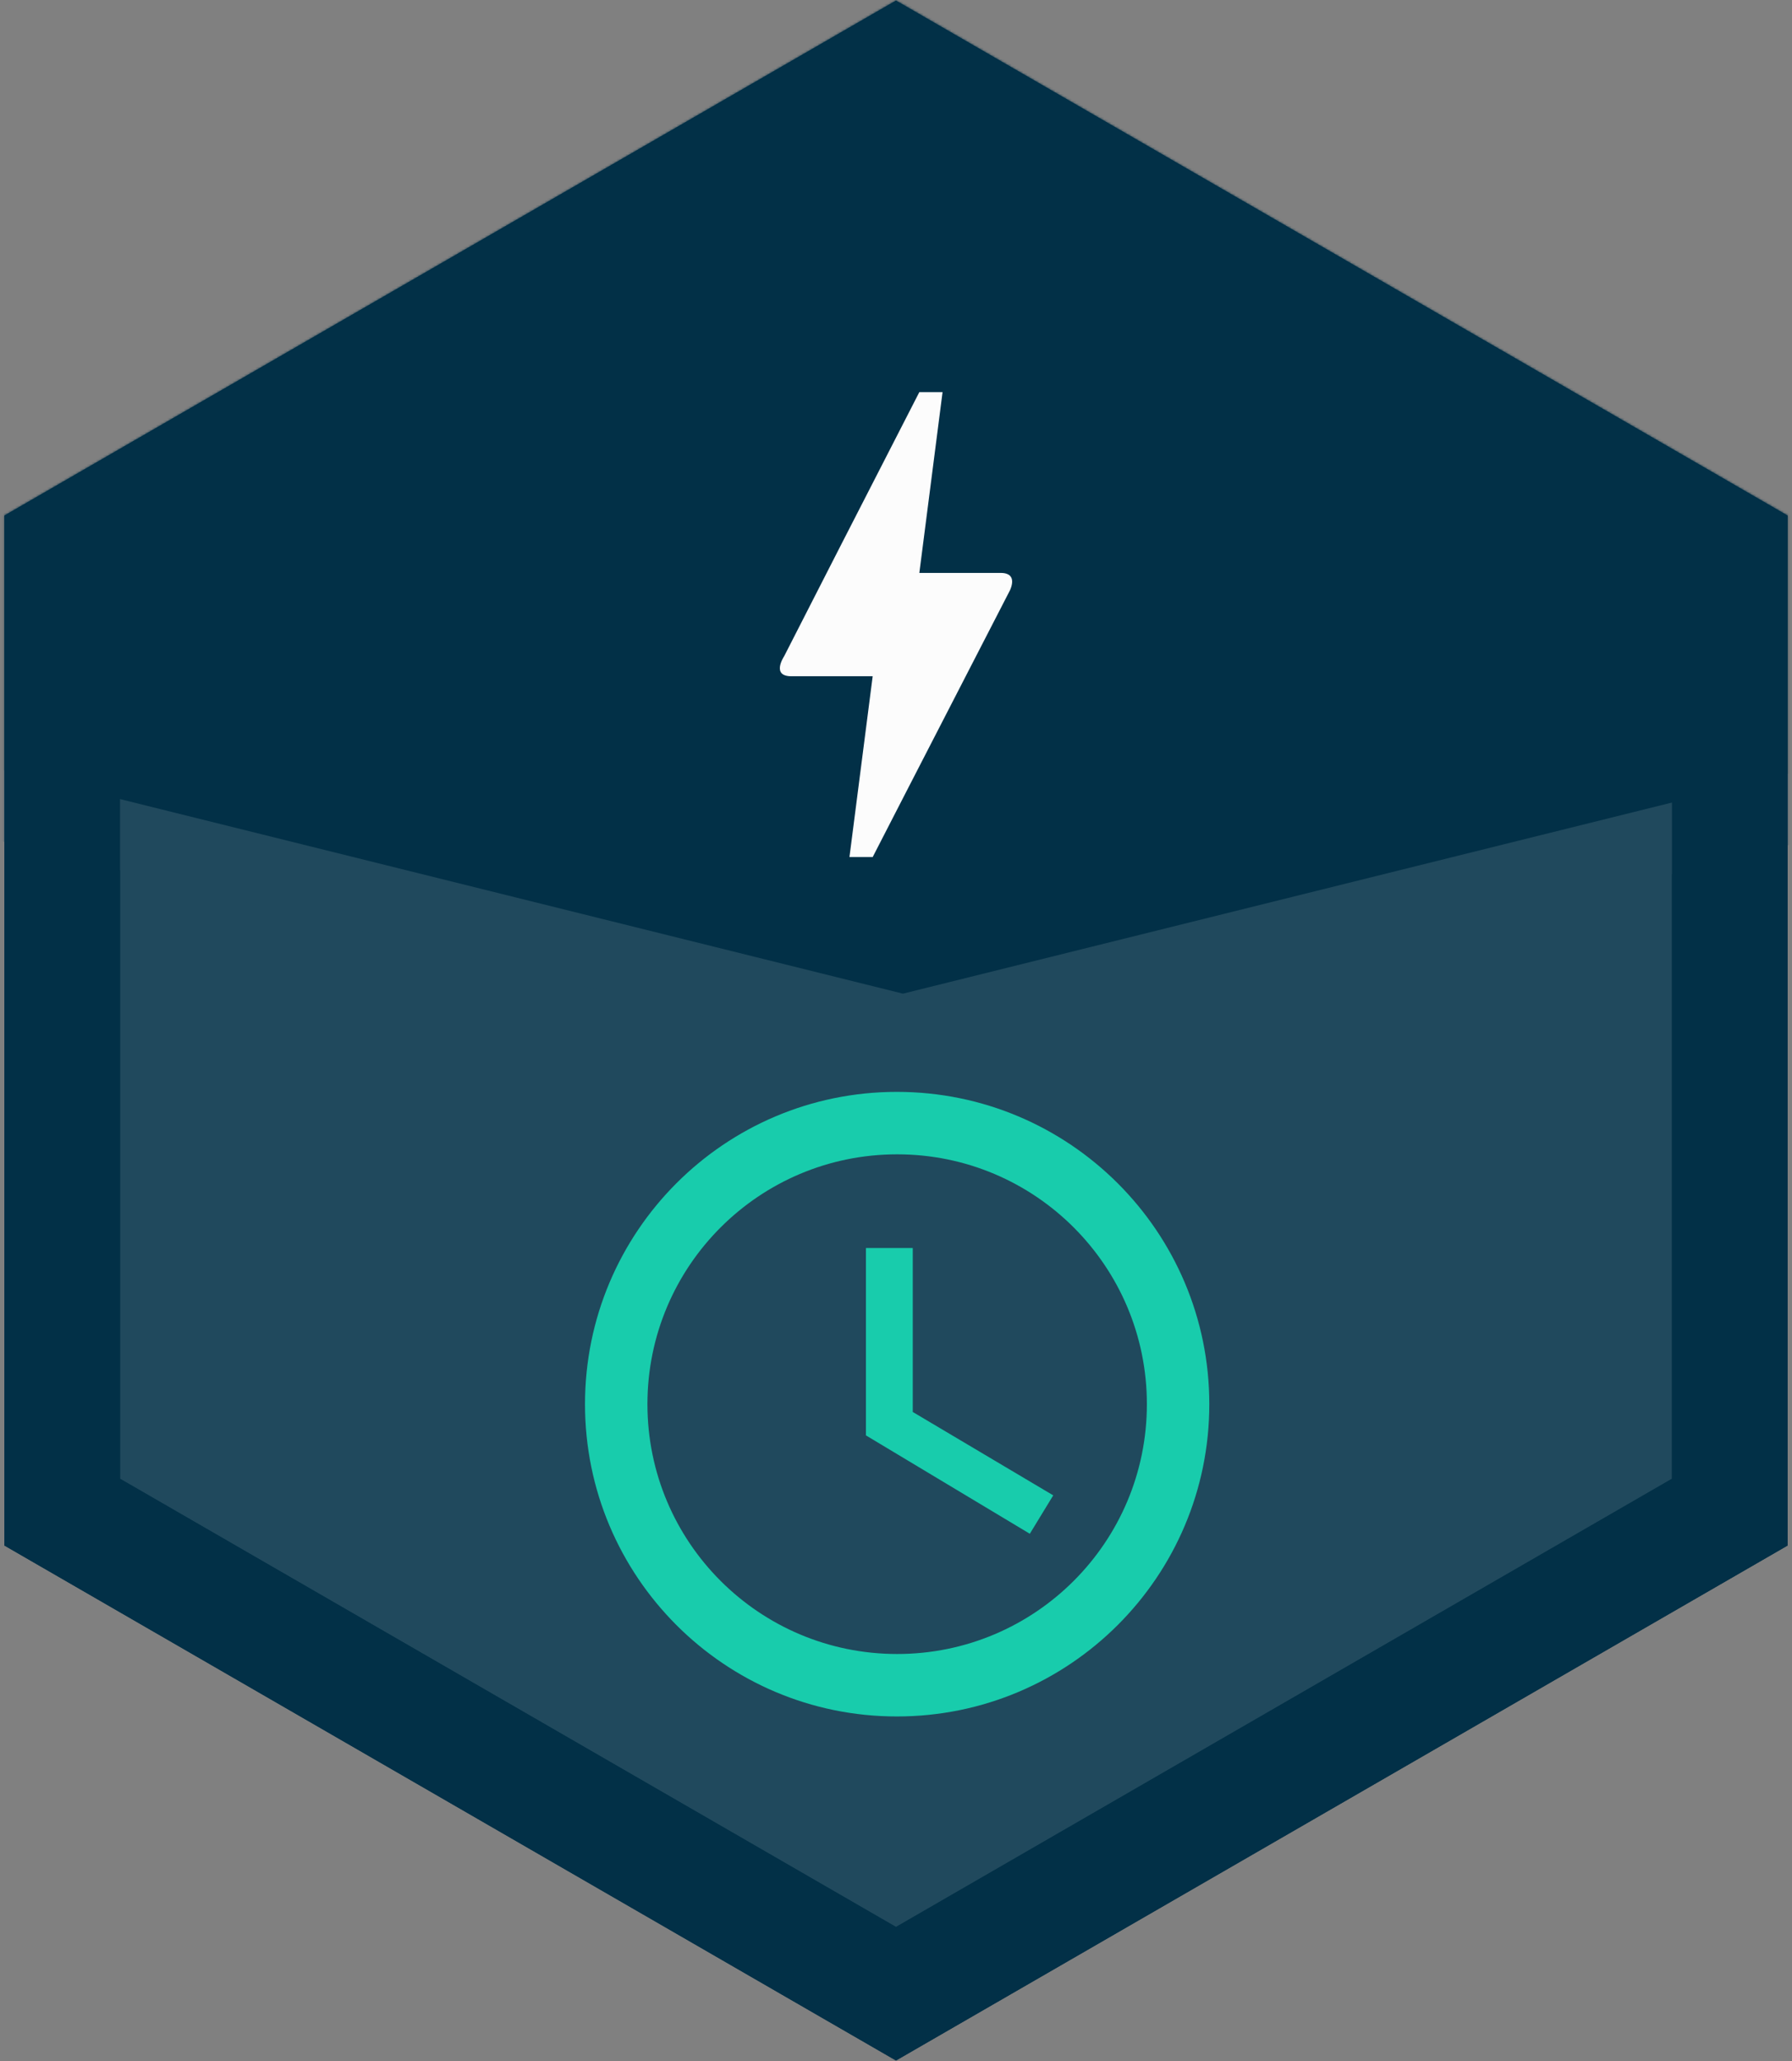 <svg width="775" height="891" viewBox="0 0 775 891" fill="none" xmlns="http://www.w3.org/2000/svg">
<rect x="0" y="0" width="775" height="891" fill="#808080" stroke="none"/>
<path d="M400 36.349L387.5 29.133L375 36.349L39.415 230.099L26.915 237.316V251.75V639.25V653.684L39.415 660.901L375 854.651L387.5 861.867L400 854.651L735.585 660.901L748.085 653.684V639.25V251.75V237.316L735.585 230.099L400 36.349Z" fill="#20495D" stroke="#023047" stroke-width="50"/>
<mask id="mask0_1050_4532" style="mask-type:alpha" maskUnits="userSpaceOnUse" x="1" y="0" width="773" height="891">
<path d="M400 36.349L387.5 29.133L375 36.349L39.415 230.099L26.915 237.316V251.75V639.25V653.684L39.415 660.901L375 854.651L387.5 861.867L400 854.651L735.585 660.901L748.085 653.684V639.25V251.75V237.316L735.585 230.099L400 36.349Z" fill="#023047" stroke="#20495D" stroke-width="50"/>
</mask>
<g mask="url(#mask0_1050_4532)">
<path d="M-83.001 -167H864V327.378L390.5 445L-83.001 327.378V-167Z" fill="#023047" stroke="#20495D" stroke-width="30"/>
</g>
<path d="M400 36.349L387.5 29.133L375 36.349L39.415 230.099L26.915 237.316V251.75V639.25V653.684L39.415 660.901L375 854.651L387.5 861.867L400 854.651L735.585 660.901L748.085 653.684V639.25V251.75V237.316L735.585 230.099L400 36.349Z" stroke="#023047" stroke-width="50"/>
<path d="M377.413 370.5H367.371L377.413 292.333H342.267C333.43 292.333 338.953 283.958 339.154 283.623C352.108 258.163 371.588 220.197 397.596 169.5H407.638L397.596 247.667H432.843C436.859 247.667 439.068 249.788 436.859 255.037C397.195 331.975 377.413 370.5 377.413 370.5Z" fill="#FCFCFC"/>
<path d="M387.865 472C313.345 472 253 532.48 253 607C253 681.52 313.345 742 387.865 742C462.52 742 523 681.52 523 607C523 532.48 462.52 472 387.865 472ZM388 715C328.33 715 280 666.67 280 607C280 547.33 328.33 499 388 499C447.67 499 496 547.33 496 607C496 666.67 447.67 715 388 715ZM394.75 539.5H374.5V620.5L445.375 663.025L455.5 646.42L394.75 610.375V539.5Z" fill="#18CCAC"/>
</svg>
